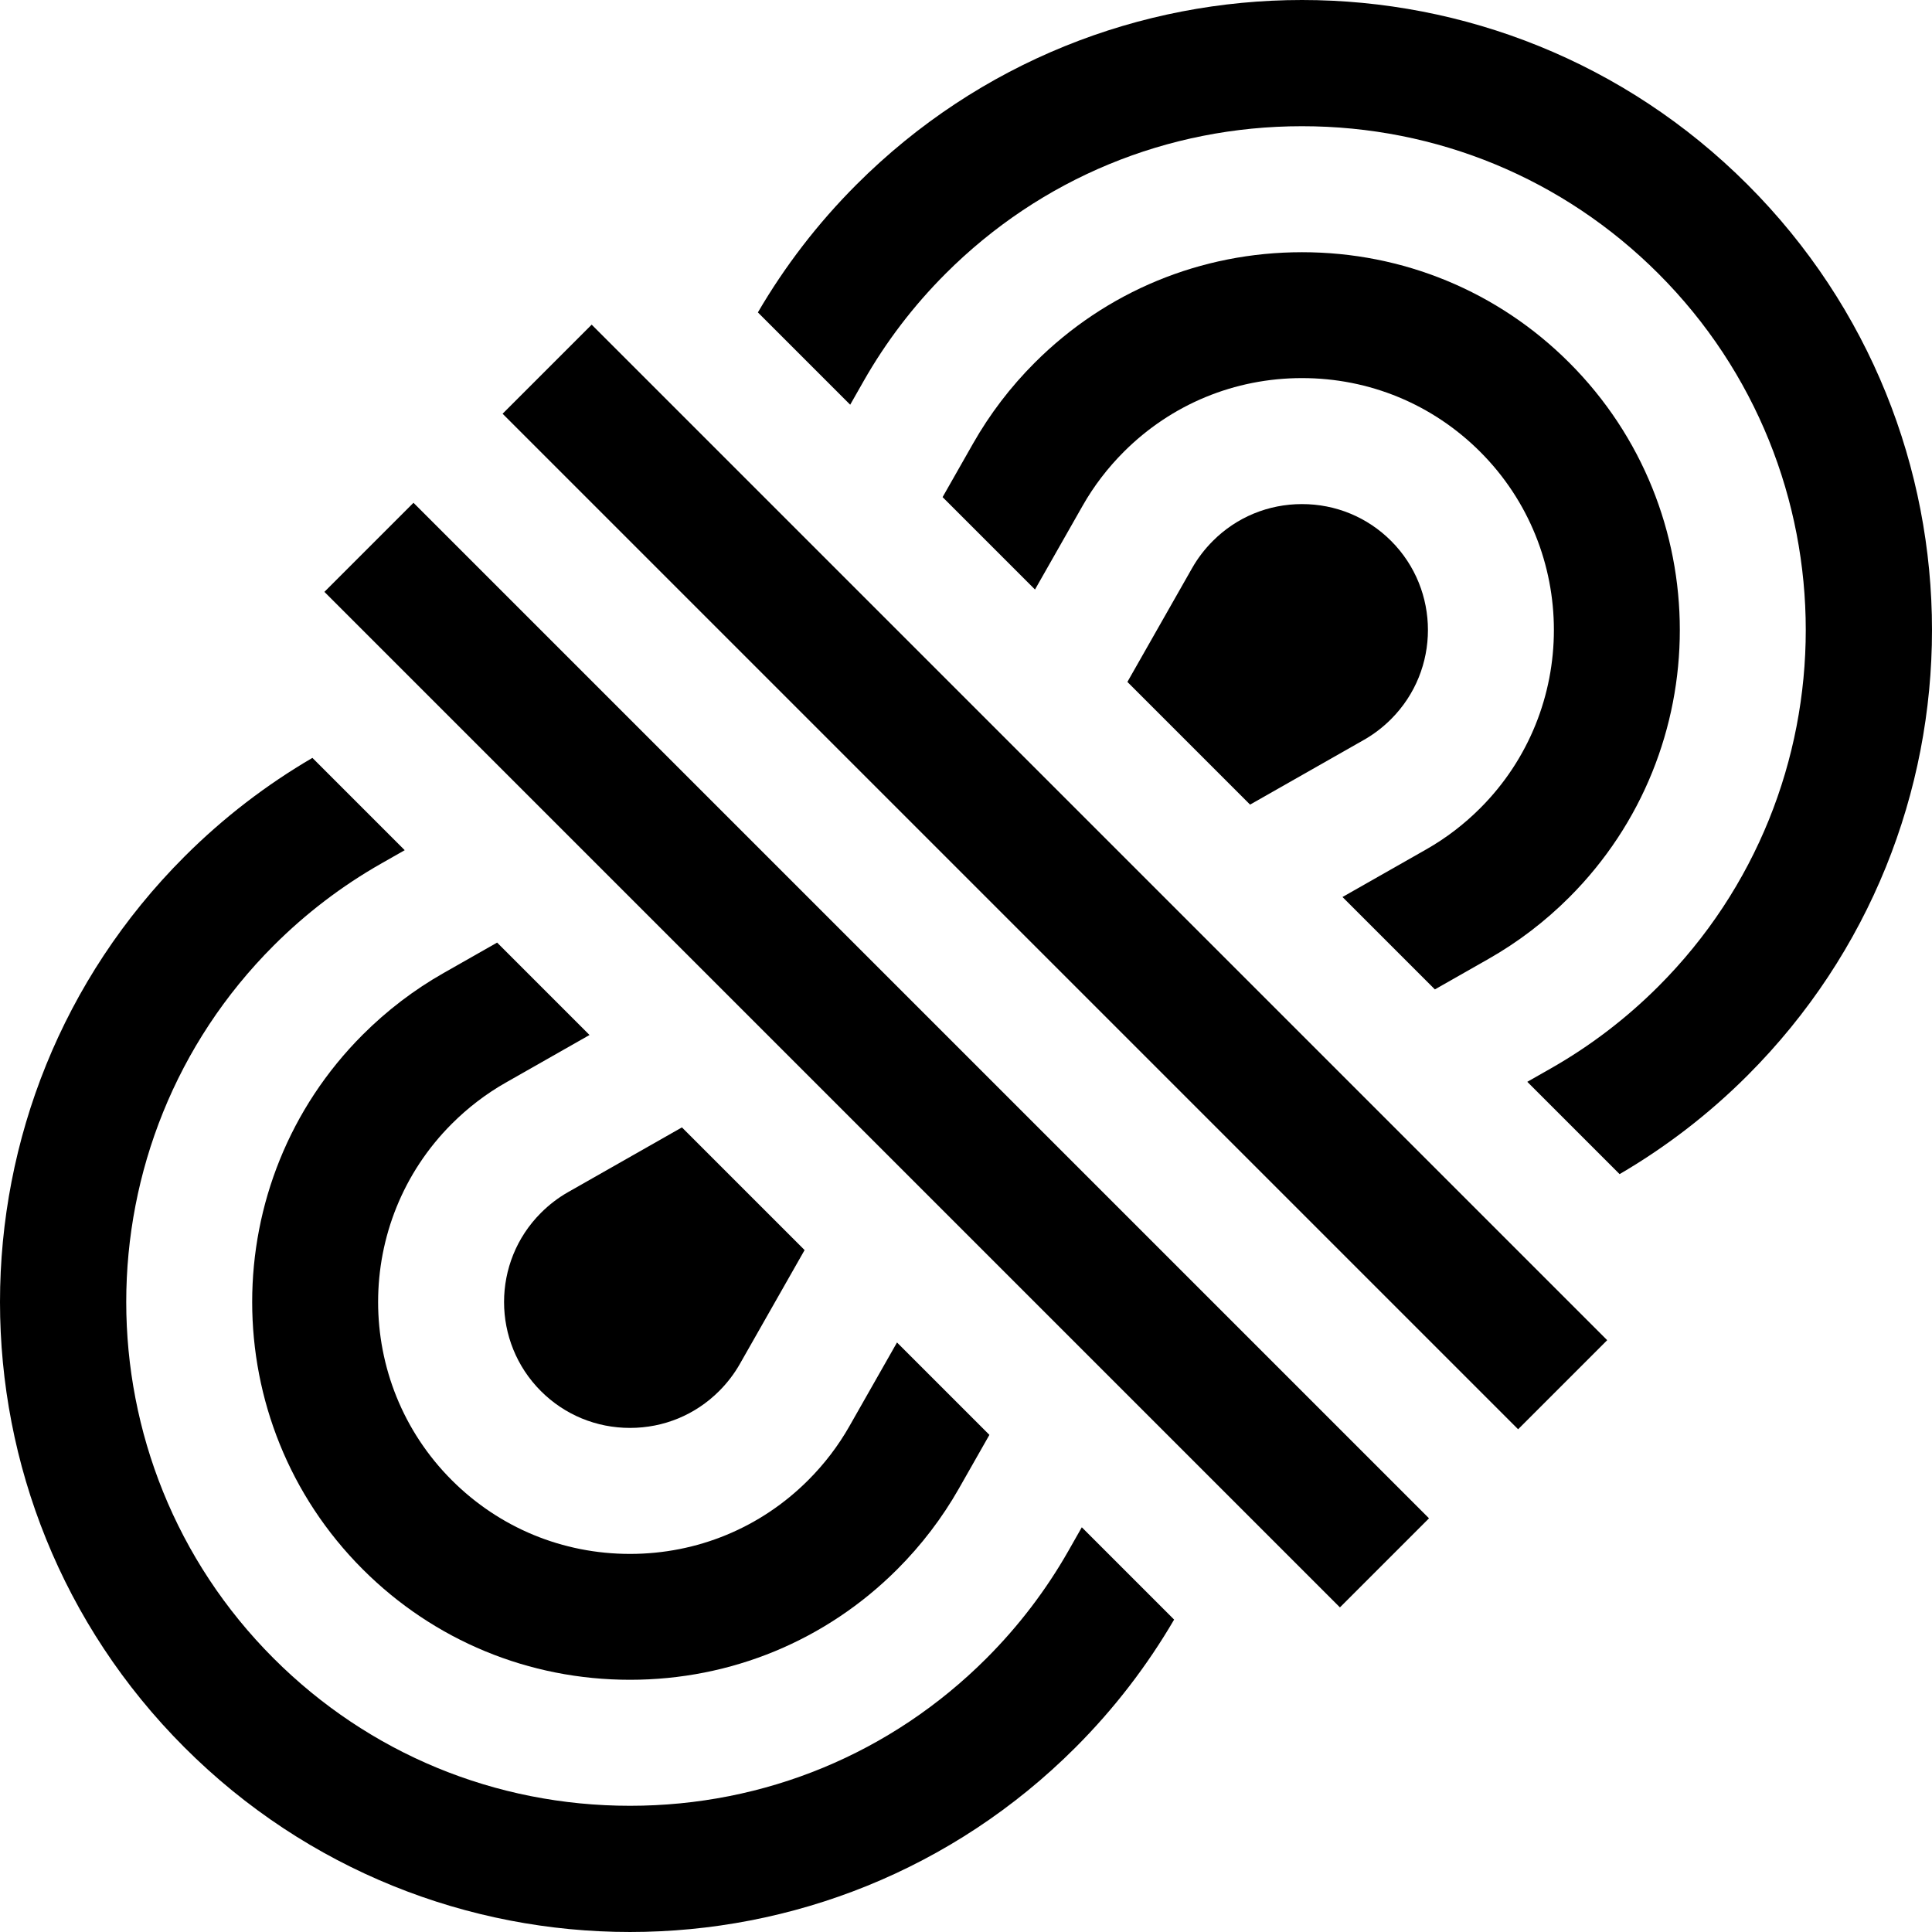 <?xml version="1.0" encoding="iso-8859-1"?>
<!-- Generator: Adobe Illustrator 19.0.0, SVG Export Plug-In . SVG Version: 6.00 Build 0)  -->
<svg xmlns="http://www.w3.org/2000/svg" xmlns:xlink="http://www.w3.org/1999/xlink" version="1.1" id="Layer_1" x="0px" y="0px" viewBox="0 0 512.002 512.002" style="enable-background:new 0 0 512.002 512.002;" xml:space="preserve">
<g>
	<g>
		<path d="M237.717,355.772l-12.623,22.2c-2.95,5.195-6.624,10.006-10.916,14.297c-12.596,12.597-29.368,19.535-47.221,19.535    c-17.853,0-34.623-6.938-47.223-19.536c-26.039-26.039-26.039-68.407,0-94.445c4.29-4.289,9.092-7.956,14.276-10.903    l22.219-12.633l-24.487-24.487l-14.222,8.086c-7.796,4.43-14.993,9.923-21.396,16.325c-39.058,39.058-39.058,102.609,0,141.667    c18.885,18.885,44.041,29.285,70.834,29.285c26.793,0,51.949-10.4,70.834-29.285c6.404-6.404,11.897-13.602,16.327-21.397    l8.086-14.22L237.717,355.772z"/>
	</g>
</g>
<g>
	<g>
		<path d="M286.691,404.748l-3.544,6.235c-5.908,10.394-13.224,19.986-21.744,28.506c-25.192,25.192-58.733,39.066-94.445,39.066    s-69.254-13.874-94.445-39.066c-52.077-52.077-52.077-136.813,0-188.89c8.519-8.519,18.11-15.835,28.503-21.742l6.237-3.547    L82.79,200.846c-12.101,7.072-23.513,15.767-33.889,26.142c-65.201,65.201-65.201,170.911,0,236.112s170.911,65.201,236.112,0    c10.376-10.375,19.07-21.788,26.142-33.889L286.691,404.748z"/>
	</g>
</g>
<g>
	<g>
		<path d="M180.717,298.772l-30.201,17.173c-2.586,1.47-4.998,3.317-7.171,5.49c-13.017,13.018-13.017,34.202,0.001,47.221    c6.292,6.292,14.678,9.757,23.612,9.757c8.933,0,17.32-3.465,23.611-9.757c2.173-2.173,4.021-4.589,5.495-7.184l17.165-30.188    L180.717,298.772z"/>
	</g>
</g>
<g>
	<g>
		<path d="M415.879,96.124c-18.885-18.886-44.042-29.286-70.834-29.286c-26.792,0-51.949,10.4-70.834,29.285    c-6.404,6.403-11.896,13.603-16.327,21.397l-8.086,14.22l24.488,24.488l12.623-22.2c2.95-5.195,6.624-10.006,10.916-14.297    c12.597-12.595,29.368-19.534,47.221-19.534c17.853,0,34.623,6.939,47.223,19.537c26.039,26.039,26.039,68.407,0,94.445    c-4.29,4.289-9.091,7.956-14.276,10.903l-22.219,12.633l24.487,24.487l14.222-8.087c7.796-4.43,14.993-9.923,21.396-16.325    C454.937,198.734,454.937,135.182,415.879,96.124z"/>
	</g>
</g>
<g>
	<g>
		<path d="M463.101,48.901C397.9-16.3,292.19-16.3,226.989,48.901c-10.376,10.375-19.071,21.789-26.142,33.889l24.464,24.464    l3.546-6.235c5.908-10.395,13.224-19.987,21.744-28.506c25.19-25.192,58.732-39.066,94.444-39.066    c35.712,0,69.254,13.874,94.445,39.066c52.077,52.077,52.077,136.813,0,188.89c-8.519,8.519-18.11,15.835-28.503,21.742    l-6.237,3.547l24.464,24.464c12.101-7.072,23.513-15.767,33.889-26.142C528.302,219.812,528.302,114.102,463.101,48.901z"/>
	</g>
</g>
<g>
	<g>
		<path d="M368.657,143.346c-6.292-6.292-14.678-9.757-23.612-9.757c-8.933,0-17.32,3.465-23.611,9.757    c-2.173,2.173-4.021,4.589-5.495,7.184l-17.165,30.188l32.511,32.512l30.202-17.173c2.586-1.47,4.997-3.317,7.17-5.488    C381.675,177.549,381.675,156.366,368.657,143.346z"/>
	</g>
</g>
<g>
	<g>
		
			<rect x="262.919" y="42.069" transform="matrix(0.707 -0.707 0.707 0.707 -82.433 265.785)" width="33.391" height="380.657"/>
	</g>
</g>
<g>
	<g>
		
			<rect x="215.695" y="89.287" transform="matrix(0.707 -0.707 0.707 0.707 -129.652 246.222)" width="33.391" height="380.657"/>
	</g>
</g>
<g>
</g>
<g>
</g>
<g>
</g>
<g>
</g>
<g>
</g>
<g>
</g>
<g>
</g>
<g>
</g>
<g>
</g>
<g>
</g>
<g>
</g>
<g>
</g>
<g>
</g>
<g>
</g>
<g>
</g>
</svg>
